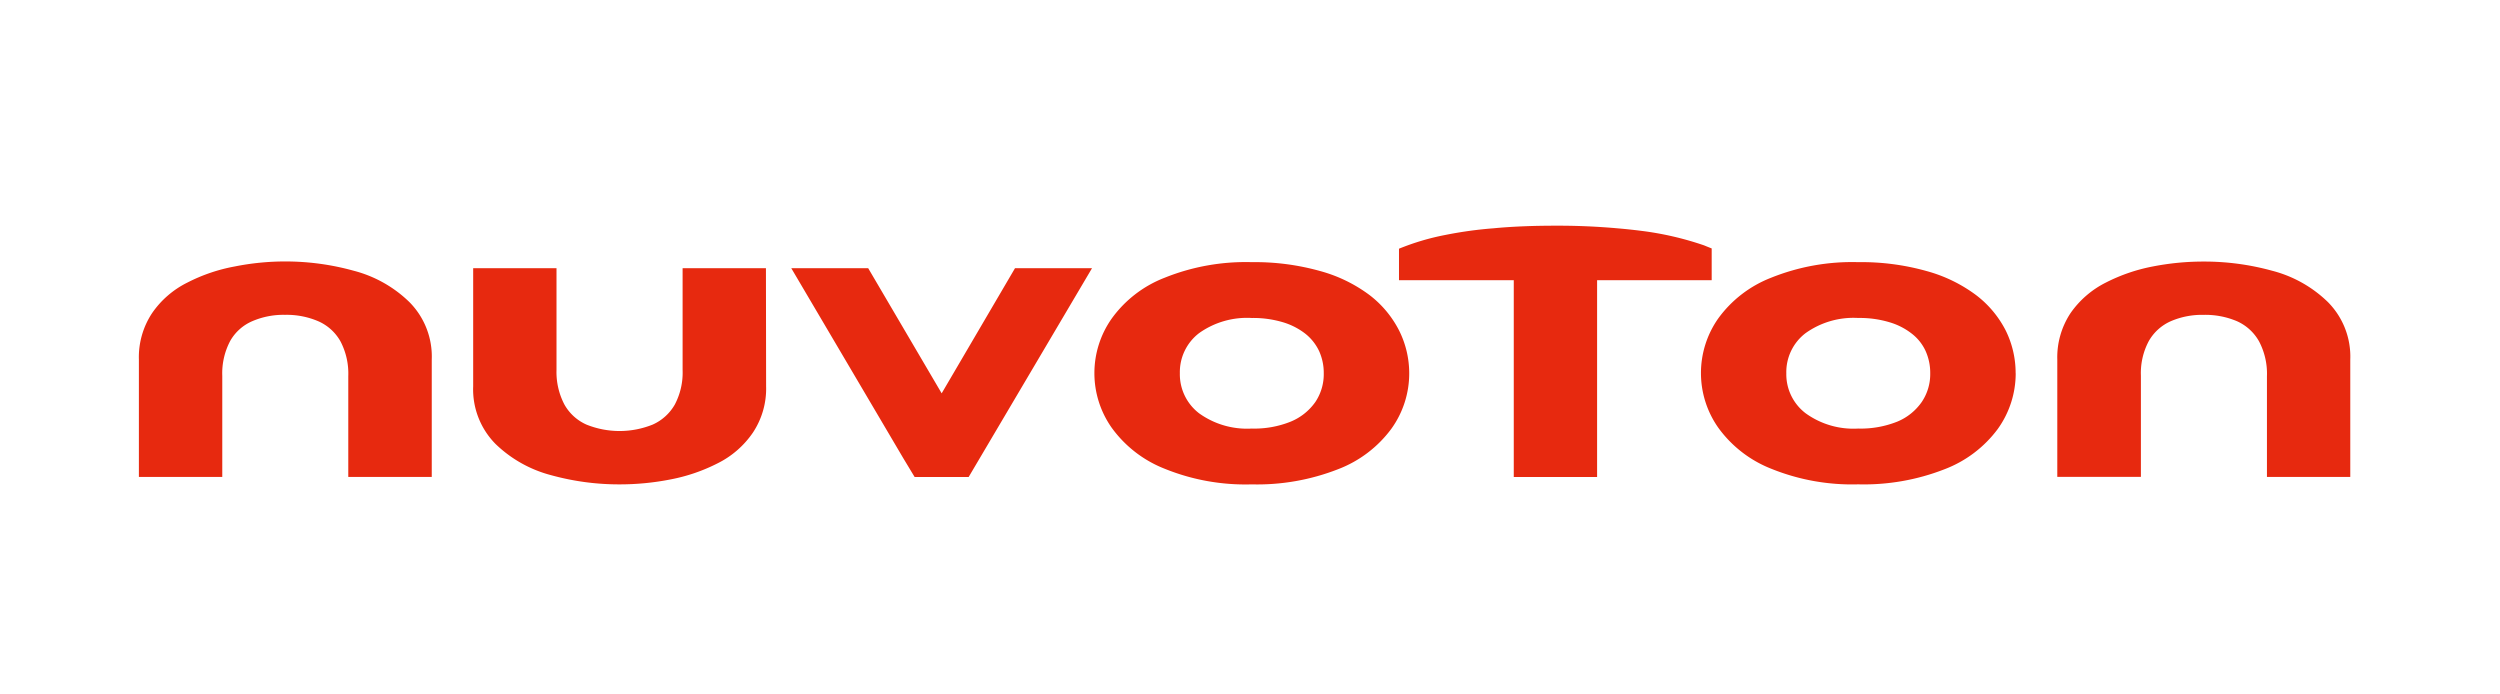 <svg xmlns="http://www.w3.org/2000/svg" width="144" height="40" viewBox="0 0 144 40">
    <defs>
        <clipPath id="8fyqnlc3ga">
            <path data-name="사각형 174" style="fill:none" d="M0 0h127.377v14.898H0z"/>
        </clipPath>
    </defs>
    <g data-name="그룹 7374">
        <path data-name="사각형 2992" style="fill:none" d="M0 0h144v40H0z"/>
        <g data-name="그룹 7361">
            <g data-name="그룹 147" transform="translate(8 13)" style="clip-path:url(#8fyqnlc3ga)">
                <path data-name="패스 215" d="M36.128 9.247a4.575 4.575 0 0 1-.765 2.678 5.327 5.327 0 0 1-2.027 1.761 10.112 10.112 0 0 1-2.72.93 15.1 15.1 0 0 1-2.916.284 14.677 14.677 0 0 1-3.943-.526 7.237 7.237 0 0 1-3.212-1.8 4.471 4.471 0 0 1-1.29-3.322V2.45h4.8v5.844a4.04 4.04 0 0 0 .454 2.005 2.72 2.72 0 0 0 1.274 1.159 5.1 5.1 0 0 0 3.807 0 2.754 2.754 0 0 0 1.279-1.156 3.943 3.943 0 0 0 .449-1.986V2.45h4.8zM0 7.71a4.593 4.593 0 0 1 .764-2.679 5.338 5.338 0 0 1 2.03-1.755 9.809 9.809 0 0 1 2.719-.926 14.832 14.832 0 0 1 2.909-.29 14.679 14.679 0 0 1 3.945.533A7.173 7.173 0 0 1 15.581 4.4a4.45 4.45 0 0 1 1.288 3.31v6.76h-4.808V8.662a3.994 3.994 0 0 0-.45-2 2.714 2.714 0 0 0-1.271-1.155 4.6 4.6 0 0 0-1.925-.372 4.512 4.512 0 0 0-1.883.365 2.668 2.668 0 0 0-1.277 1.147 3.987 3.987 0 0 0-.452 2v5.823H0zM126.088 4.4a4.458 4.458 0 0 1 1.288 3.313v6.759h-4.8v-5.8a3.987 3.987 0 0 0-.454-2.008 2.738 2.738 0 0 0-1.276-1.164 4.654 4.654 0 0 0-1.922-.364 4.528 4.528 0 0 0-1.882.364 2.714 2.714 0 0 0-1.276 1.154 3.911 3.911 0 0 0-.45 1.985v5.83H110.5V7.711a4.614 4.614 0 0 1 .767-2.681 5.459 5.459 0 0 1 2.033-1.755 10.09 10.09 0 0 1 2.716-.929 15.115 15.115 0 0 1 2.91-.28 14.681 14.681 0 0 1 3.947.528 7.167 7.167 0 0 1 3.215 1.806m-57.84 4.1a3.04 3.04 0 0 0-.268-1.279 2.8 2.8 0 0 0-.8-1.005 3.933 3.933 0 0 0-1.3-.66 5.974 5.974 0 0 0-1.78-.24 4.758 4.758 0 0 0-3.035.874A2.826 2.826 0 0 0 59.96 8.5a2.831 2.831 0 0 0 1.11 2.308 4.731 4.731 0 0 0 3.031.877 5.6 5.6 0 0 0 2.246-.4 3.238 3.238 0 0 0 1.419-1.133 2.875 2.875 0 0 0 .482-1.652m4.923 0a5.452 5.452 0 0 1-1.035 3.206 6.849 6.849 0 0 1-3.07 2.323 12.761 12.761 0 0 1-4.966.871 12.362 12.362 0 0 1-5.014-.9 6.862 6.862 0 0 1-3.054-2.365 5.457 5.457 0 0 1 0-6.282A6.768 6.768 0 0 1 59.078 3a12.491 12.491 0 0 1 5.022-.9 13.92 13.92 0 0 1 3.948.514A8.46 8.46 0 0 1 70.9 4.007a5.991 5.991 0 0 1 1.692 2.038 5.5 5.5 0 0 1 .579 2.455m30.01 0a3.063 3.063 0 0 0-.265-1.279 2.665 2.665 0 0 0-.8-1.005 3.837 3.837 0 0 0-1.3-.66 5.95 5.95 0 0 0-1.783-.241A4.747 4.747 0 0 0 96 6.19a2.819 2.819 0 0 0-1.108 2.31 2.823 2.823 0 0 0 1.117 2.308 4.7 4.7 0 0 0 3.021.877 5.671 5.671 0 0 0 2.256-.4 3.21 3.21 0 0 0 1.408-1.133 2.864 2.864 0 0 0 .487-1.649m4.923 0a5.486 5.486 0 0 1-1.033 3.206A6.839 6.839 0 0 1 104 14.03a12.748 12.748 0 0 1-4.968.868 12.376 12.376 0 0 1-5.012-.9 6.862 6.862 0 0 1-3.049-2.365 5.466 5.466 0 0 1-.006-6.282A6.8 6.8 0 0 1 94.01 3a12.49 12.49 0 0 1 5.02-.9 13.845 13.845 0 0 1 3.946.514 8.5 8.5 0 0 1 2.856 1.391 5.972 5.972 0 0 1 1.7 2.038A5.517 5.517 0 0 1 108.1 8.5M90.154 1.133A17.918 17.918 0 0 0 86.564.3a33.062 33.062 0 0 0-1.427-.151A38.178 38.178 0 0 0 81.588 0c-1.3 0-2.489.047-3.576.151a23.224 23.224 0 0 0-2.755.381 14.085 14.085 0 0 0-2.675.794v1.815h6.611v11.334h4.8V3.141h6.6V1.31c-.137-.055-.285-.113-.441-.178m-45.47 13.342h3.113L54.9 2.449h-4.436L46.24 9.656l-4.232-7.207h-4.43L44.034 13.4z" style="fill:#e7290f"/>
            </g>
        </g>
    </g>
</svg>
